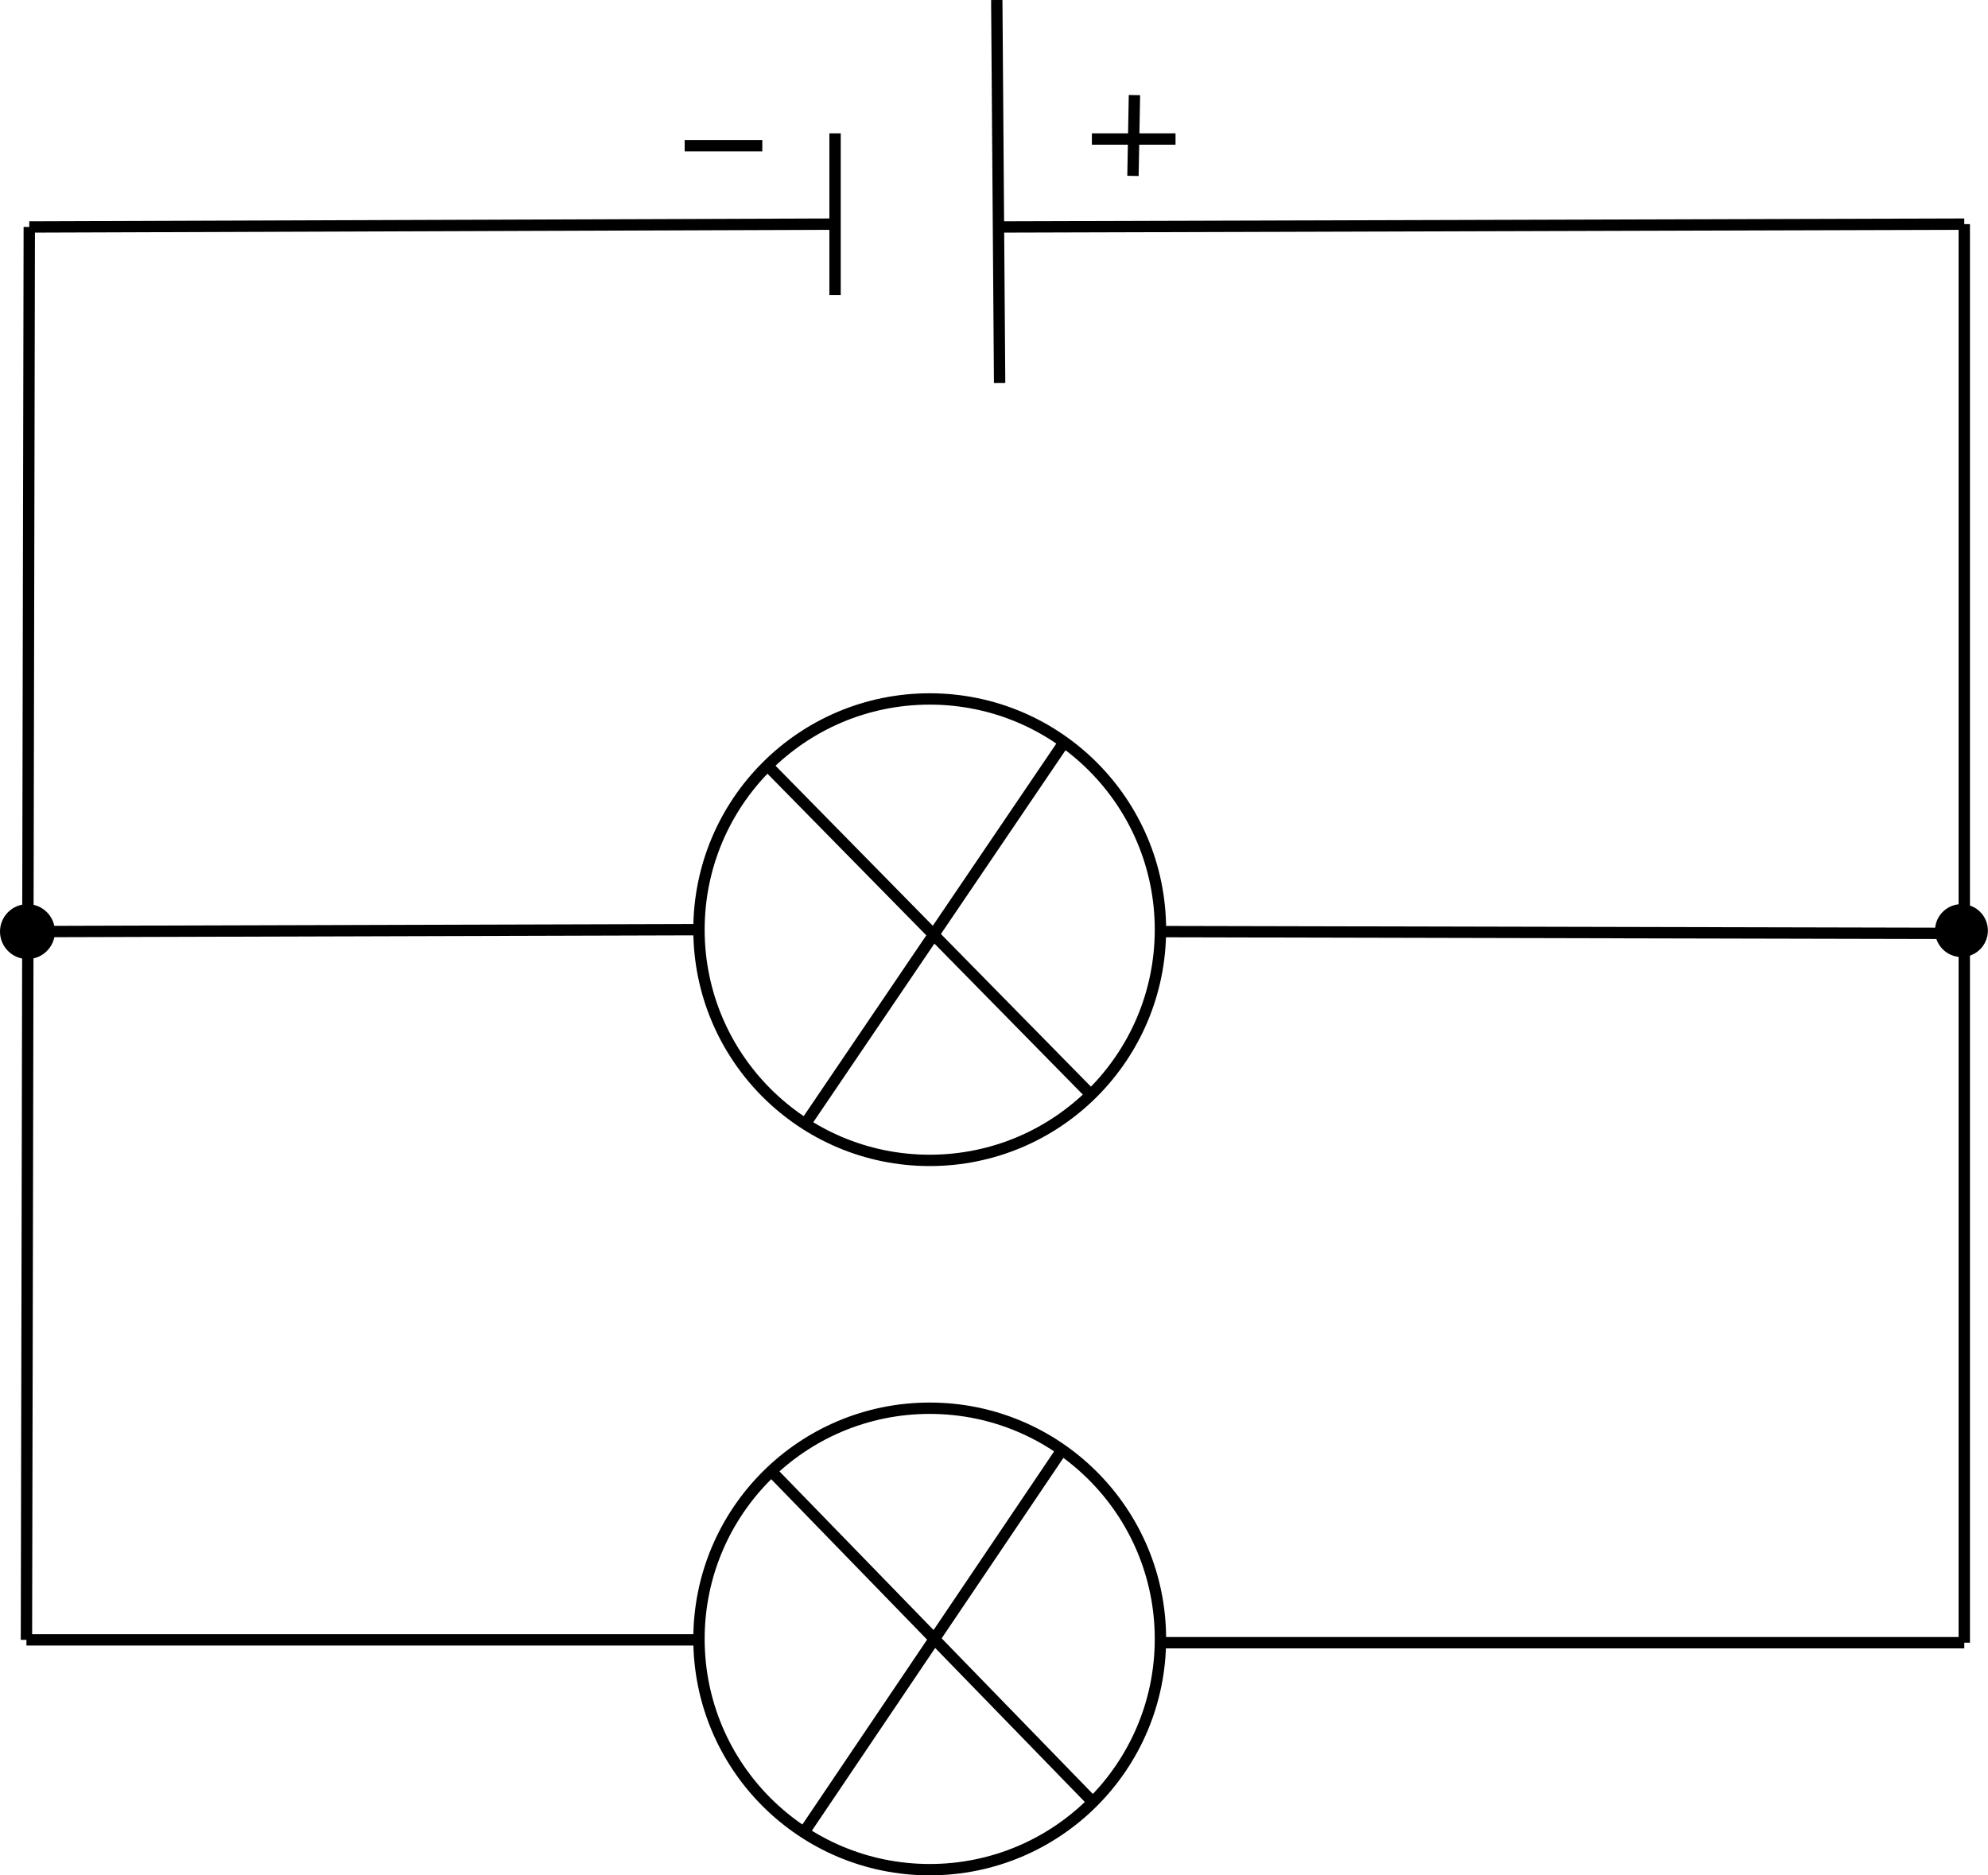 <svg id="Layer_1" data-name="Layer 1" xmlns="http://www.w3.org/2000/svg" viewBox="0 0 175.17 165.25"><defs><style>.cls-1{fill:none;}.cls-1,.cls-2{stroke:#000;stroke-miterlimit:10;}</style></defs><title>pconnection</title><line class="cls-1" x1="73.33" y1="19.75" x2="2.58" y2="20"/><line class="cls-1" x1="2.33" y1="144.5" x2="2.58" y2="20"/><line class="cls-1" x1="62.08" y1="144.5" x2="2.33" y2="144.5"/><line class="cls-1" x1="102.33" y1="144.75" x2="173.08" y2="144.75"/><line class="cls-1" x1="173.08" y1="19.75" x2="173.08" y2="144.75"/><line class="cls-1" x1="87.83" y1="20" x2="173.08" y2="19.75"/><line class="cls-1" x1="87.83" x2="88.08" y2="33.75"/><line class="cls-1" x1="73.58" y1="11.75" x2="73.58" y2="26"/><line class="cls-1" x1="60.33" y1="12.84" x2="67.17" y2="12.84"/><line class="cls-1" x1="96.21" y1="12.25" x2="103.58" y2="12.25"/><line class="cls-1" x1="99.96" y1="8.38" x2="99.83" y2="15.5"/><line class="cls-1" x1="2.42" y1="82.09" x2="61.42" y2="81.92"/><line class="cls-1" x1="102.25" y1="82.09" x2="173.08" y2="82.25"/><circle class="cls-1" cx="81.92" cy="81.92" r="20.33"/><circle class="cls-1" cx="81.92" cy="144.42" r="20.33"/><line class="cls-1" x1="67.58" y1="67.42" x2="96.08" y2="96.42"/><line class="cls-1" x1="93.75" y1="65.42" x2="70.92" y2="99.09"/><line class="cls-1" x1="67.92" y1="129.59" x2="96.25" y2="158.75"/><line class="cls-1" x1="93.58" y1="127.75" x2="70.75" y2="161.59"/><circle class="cls-2" cx="2.42" cy="82.09" r="1.92"/><circle class="cls-2" cx="172.83" cy="82" r="1.83"/></svg>